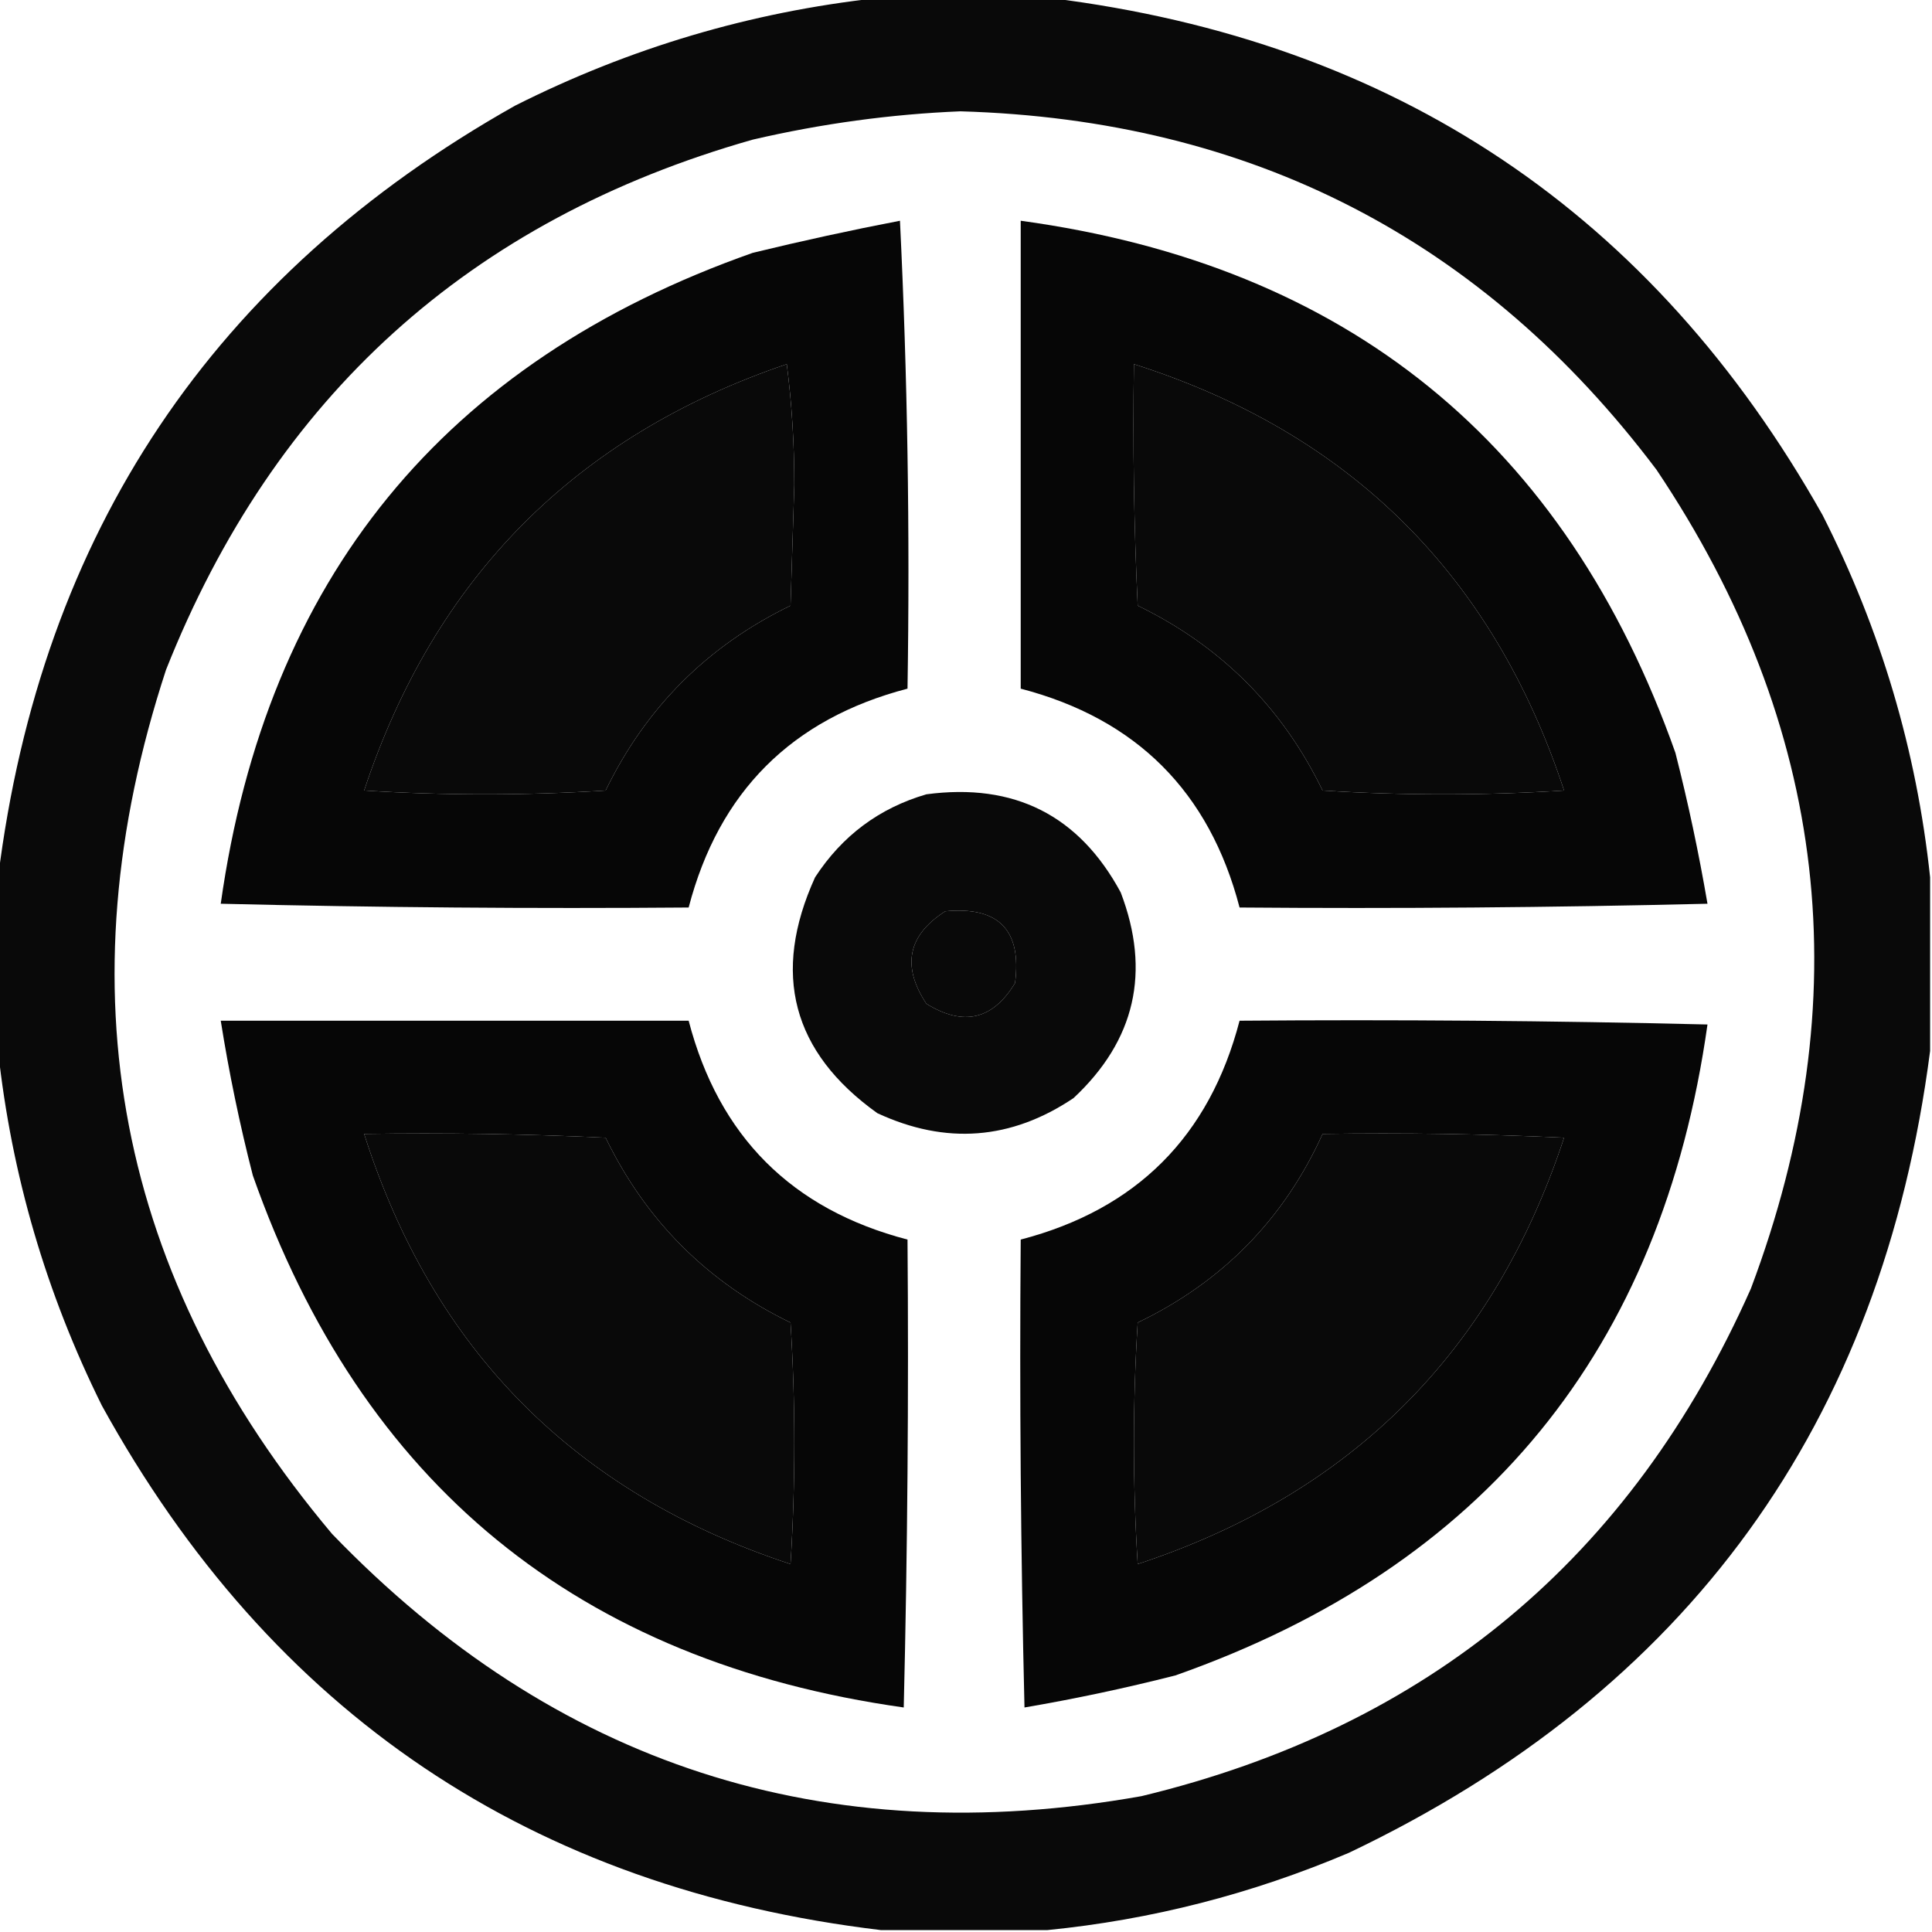 <?xml version="1.0" encoding="UTF-8"?>
<!DOCTYPE svg PUBLIC "-//W3C//DTD SVG 1.1//EN" "http://www.w3.org/Graphics/SVG/1.1/DTD/svg11.dtd">
<svg xmlns="http://www.w3.org/2000/svg" version="1.1" width="512px" height="512px" style="shape-rendering:geometricPrecision; text-rendering:geometricPrecision; image-rendering:optimizeQuality; fill-rule:evenodd; clip-rule:evenodd" xmlns:xlink="http://www.w3.org/1999/xlink">
<g><path style="opacity:0.962" fill="#000000" d="M 232.5,-0.5 C 247.833,-0.5 263.167,-0.5 278.5,-0.5C 369.801,10.883 437.967,56.55 483,136.5C 498.419,166.864 507.919,198.864 511.5,232.5C 511.5,247.833 511.5,263.167 511.5,278.5C 498.676,377.341 447.342,448.174 357.5,491C 331.755,501.936 305.088,508.769 277.5,511.5C 262.833,511.5 248.167,511.5 233.5,511.5C 140.782,500.408 71.949,454.075 27,372.5C 12.218,342.687 3.052,311.354 -0.5,278.5C -0.5,263.167 -0.5,247.833 -0.5,232.5C 10.883,141.2 56.549,73.034 136.5,28C 166.898,12.697 198.898,3.197 232.5,-0.5 Z M 254.5,29.5 C 331.486,31.739 392.986,63.406 439,124.5C 484.53,192.412 492.863,264.746 464,341.5C 432.312,412.849 378.478,457.683 302.5,476C 218.529,490.897 147.029,467.731 88,406.5C 30.881,338.562 16.214,262.228 44,177.5C 72.727,105.107 124.56,58.273 199.5,37C 217.751,32.762 236.084,30.262 254.5,29.5 Z M 208.5,96.5 C 209.832,106.812 210.499,117.478 210.5,128.5C 210.167,139.167 209.833,149.833 209.5,160.5C 187.5,171.167 171.167,187.5 160.5,209.5C 139.167,210.833 117.833,210.833 96.5,209.5C 115.15,153.184 152.483,115.517 208.5,96.5 Z M 300.5,96.5 C 357.72,114.72 395.72,152.387 414.5,209.5C 393.167,210.833 371.833,210.833 350.5,209.5C 339.833,187.5 323.5,171.167 301.5,160.5C 300.5,139.177 300.167,117.844 300.5,96.5 Z M 250.5,241.5 C 264.652,240.151 270.819,246.485 269,260.5C 263.135,270.246 255.301,272.08 245.5,266C 238.906,256.014 240.573,247.848 250.5,241.5 Z M 96.5,300.5 C 117.844,300.167 139.177,300.5 160.5,301.5C 171.167,323.5 187.5,339.833 209.5,350.5C 210.833,371.833 210.833,393.167 209.5,414.5C 152.387,395.72 114.72,357.72 96.5,300.5 Z M 350.5,300.5 C 371.844,300.167 393.177,300.5 414.5,301.5C 395.833,358.167 358.167,395.833 301.5,414.5C 300.167,393.167 300.167,371.833 301.5,350.5C 323.934,339.733 340.268,323.066 350.5,300.5 Z"/></g>
<g><path style="opacity:0.974" fill="#000000" d="M 238.5,58.5 C 240.494,99.487 241.161,140.82 240.5,182.5C 209.833,190.5 190.5,209.833 182.5,240.5C 141.161,240.833 99.828,240.5 58.5,239.5C 70.638,153.337 117.638,95.837 199.5,67C 212.563,63.823 225.563,60.99 238.5,58.5 Z M 208.5,96.5 C 152.483,115.517 115.15,153.184 96.5,209.5C 117.833,210.833 139.167,210.833 160.5,209.5C 171.167,187.5 187.5,171.167 209.5,160.5C 209.833,149.833 210.167,139.167 210.5,128.5C 210.499,117.478 209.832,106.812 208.5,96.5 Z"/></g>
<g><path style="opacity:0.974" fill="#000000" d="M 270.5,58.5 C 357.069,70.342 414.902,117.342 444,199.5C 447.371,212.731 450.205,226.065 452.5,239.5C 411.172,240.5 369.839,240.833 328.5,240.5C 320.5,209.833 301.167,190.5 270.5,182.5C 270.5,141.167 270.5,99.833 270.5,58.5 Z M 300.5,96.5 C 300.167,117.844 300.5,139.177 301.5,160.5C 323.5,171.167 339.833,187.5 350.5,209.5C 371.833,210.833 393.167,210.833 414.5,209.5C 395.72,152.387 357.72,114.72 300.5,96.5 Z"/></g>
<g><path style="opacity:0.962" fill="#000000" d="M 245.5,210.5 C 268.793,207.396 285.959,216.062 297,236.5C 305.029,257.545 300.862,275.712 284.5,291C 267.989,302.094 250.656,303.427 232.5,295C 209.914,278.83 204.414,257.997 216,232.5C 223.172,221.481 233.005,214.148 245.5,210.5 Z M 250.5,241.5 C 240.573,247.848 238.906,256.014 245.5,266C 255.301,272.08 263.135,270.246 269,260.5C 270.819,246.485 264.652,240.151 250.5,241.5 Z"/></g>
<g><path style="opacity:0.974" fill="#000000" d="M 58.5,270.5 C 99.833,270.5 141.167,270.5 182.5,270.5C 190.5,301.167 209.833,320.5 240.5,328.5C 240.833,369.839 240.5,411.172 239.5,452.5C 153.334,440.361 95.834,393.361 67,311.5C 63.52,297.95 60.687,284.283 58.5,270.5 Z M 96.5,300.5 C 114.72,357.72 152.387,395.72 209.5,414.5C 210.833,393.167 210.833,371.833 209.5,350.5C 187.5,339.833 171.167,323.5 160.5,301.5C 139.177,300.5 117.844,300.167 96.5,300.5 Z"/></g>
<g><path style="opacity:0.974" fill="#000000" d="M 328.5,270.5 C 369.839,270.167 411.172,270.5 452.5,271.5C 440.362,357.663 393.362,415.163 311.5,444C 298.269,447.371 284.935,450.205 271.5,452.5C 270.5,411.172 270.167,369.839 270.5,328.5C 301.167,320.5 320.5,301.167 328.5,270.5 Z M 350.5,300.5 C 340.268,323.066 323.934,339.733 301.5,350.5C 300.167,371.833 300.167,393.167 301.5,414.5C 358.167,395.833 395.833,358.167 414.5,301.5C 393.177,300.5 371.844,300.167 350.5,300.5 Z"/></g>
</svg>
